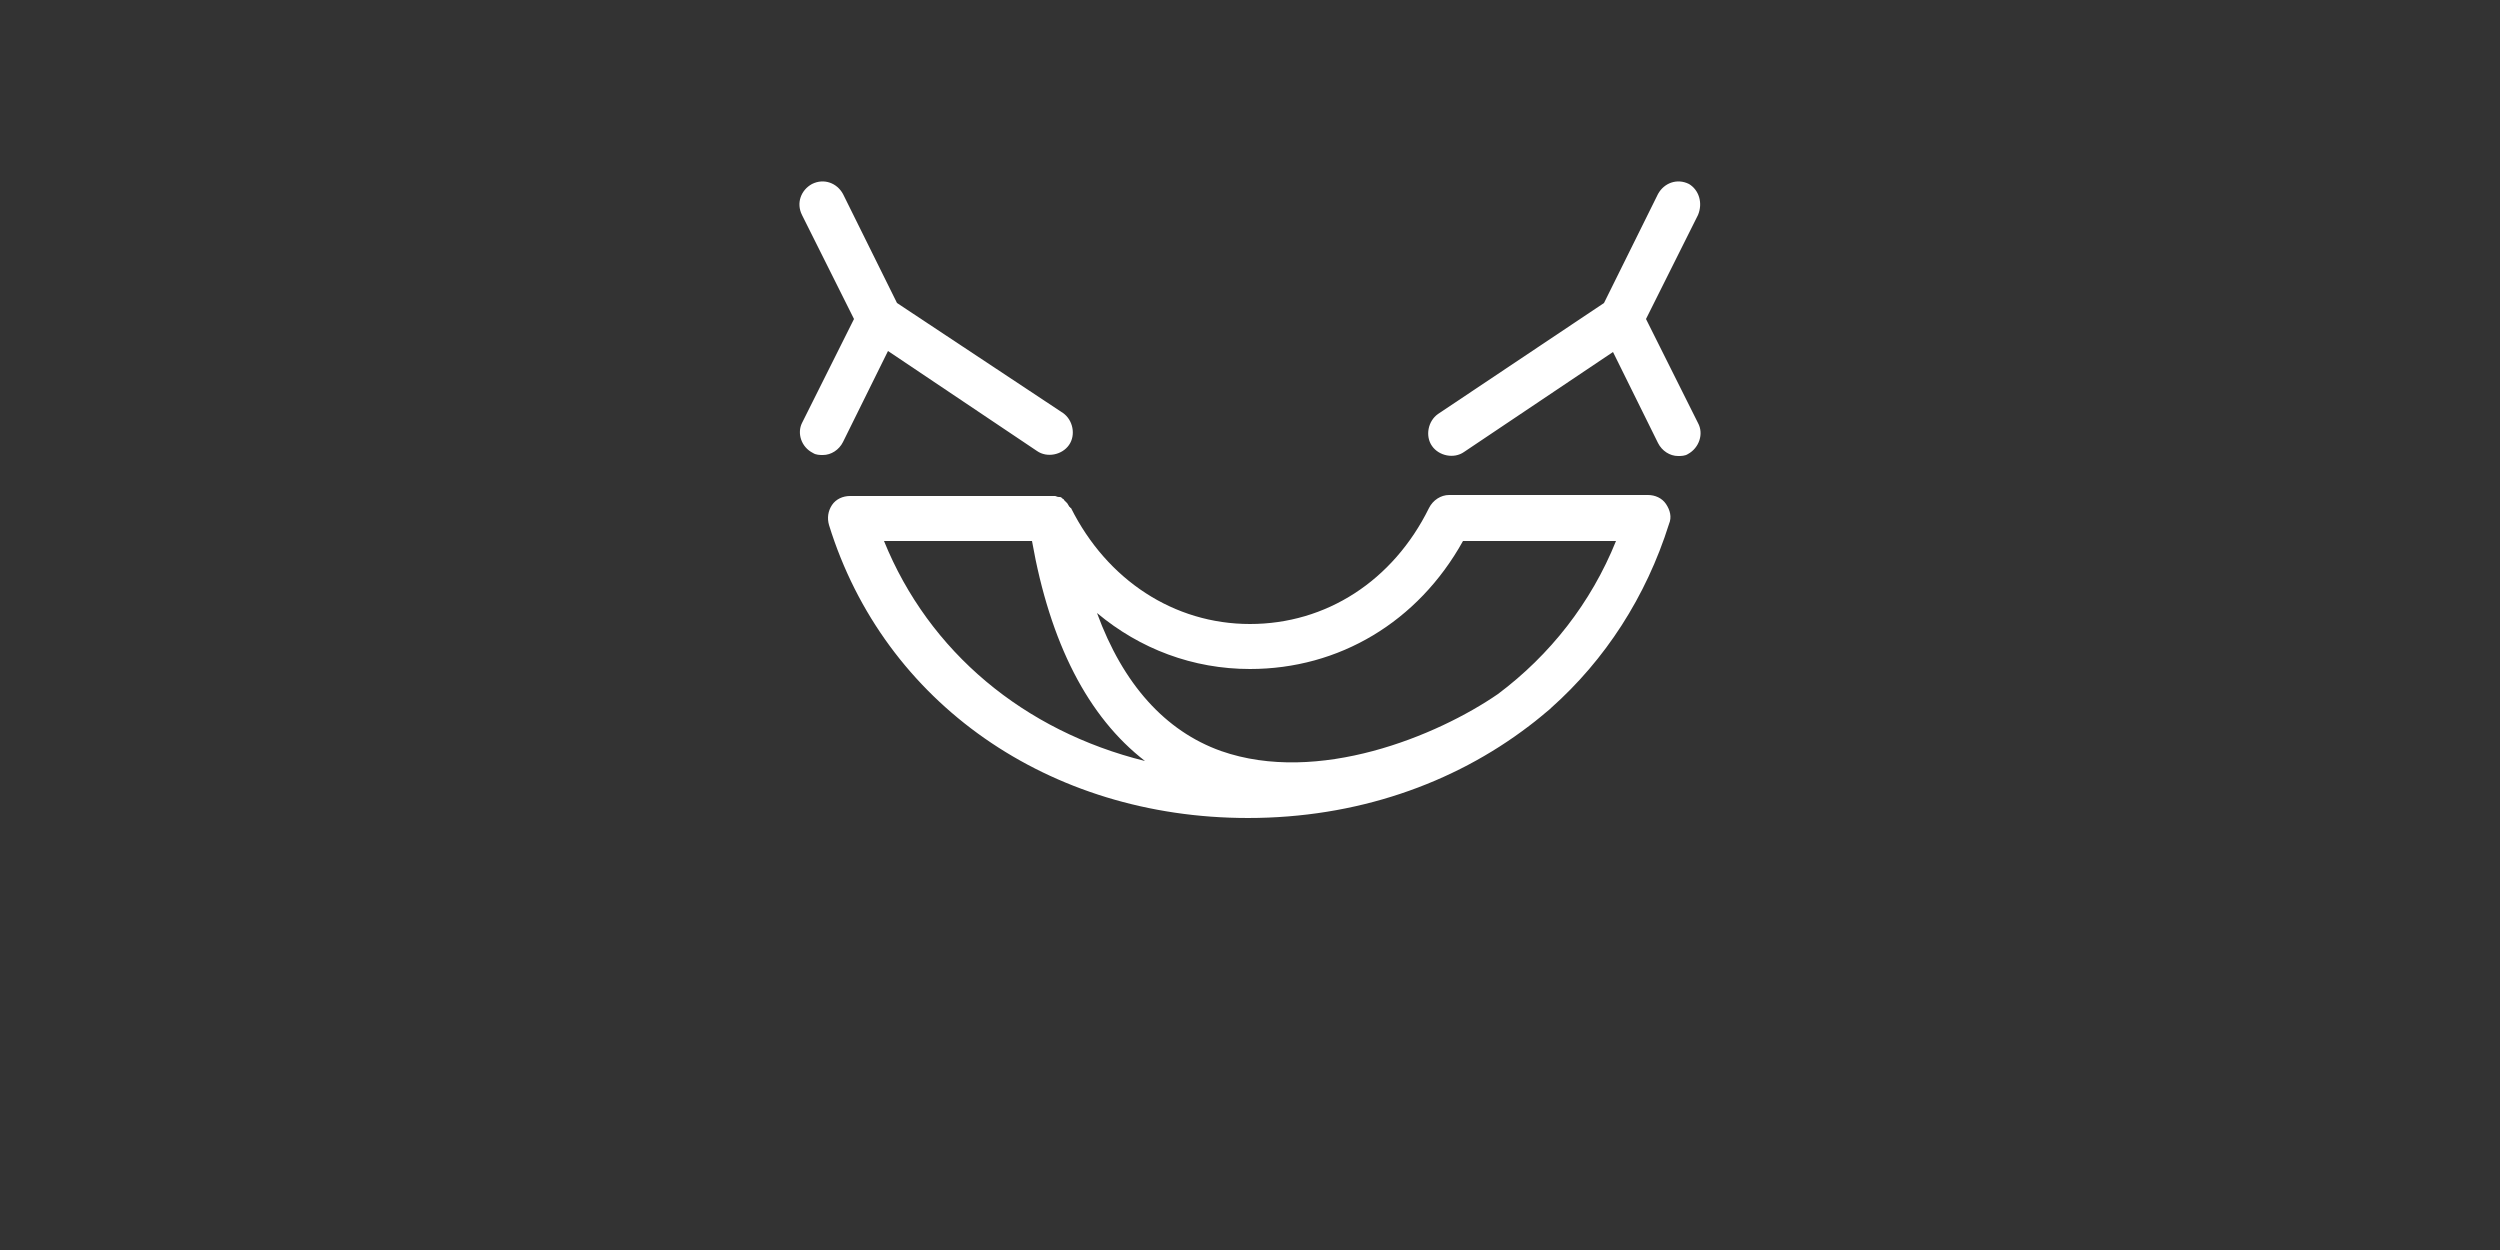 <?xml version="1.0" encoding="utf-8"?>
<!-- Generator: Adobe Illustrator 16.0.4, SVG Export Plug-In . SVG Version: 6.00 Build 0)  -->
<!DOCTYPE svg PUBLIC "-//W3C//DTD SVG 1.1//EN" "http://www.w3.org/Graphics/SVG/1.1/DTD/svg11.dtd">
<svg version="1.1" id="Layer_1" xmlns="http://www.w3.org/2000/svg" xmlns:xlink="http://www.w3.org/1999/xlink" x="0px" y="0px"
	 width="500px" height="250px" viewBox="0 0 500 250" enable-background="new 0 0 500 250" xml:space="preserve">
<rect x="0" y="0" width="500" height="250" fill="#333333" stroke="none"/>
<path fill="#FFFFFF" d="M339.6,43L329.2,63.8L339.6,84.6c1.2,2.2,0.2,5-2,6.2c-0.6,0.4-1.399,0.4-2,0.4c-1.6,0-3.199-1-4-2.6
	l-9-18.2l-29.8,20c-2,1.4-5,0.8-6.399-1.2c-1.4-2-0.801-5,1.199-6.4l33.2-22.2l10.8-21.8c1.2-2.2,3.801-3.2,6.2-2
	C339.8,38,340.6,40.6,339.6,43z M162.6,90.6c0.6,0.4,1.4,0.4,2,0.4c1.6,0,3.2-1,4-2.6l9-18.2l29.8,20c2,1.4,5,0.8,6.4-1.2
	c1.4-2,0.8-5-1.2-6.4l-33.2-22l-10.8-21.8c-1.2-2.2-3.8-3.2-6.2-2c-2.2,1.2-3.2,3.8-2,6.2l10.4,20.8l-10.4,20.8
	C159.4,86.6,160.2,89.4,162.6,90.6z M165.8,105c-0.4-1.4-0.2-2.8,0.6-4c0.8-1.2,2.2-1.8,3.6-1.8h39.8h0.2h0.2c0.2,0,0.4,0,0.6,0h0.2
	c0.2,0,0.4,0.2,0.8,0.2h0.2c0.2,0,0.4,0.2,0.6,0.4c0,0,0.2,0,0.2,0.2c0.2,0.2,0.4,0.4,0.6,0.6l0,0c0.2,0.2,0.2,0.4,0.4,0.6
	c0,0,0,0.2,0.2,0.2c0,0,0,0.2,0.2,0.2c7.2,14.4,20.6,23.2,35.8,23.2s28.6-8.6,35.8-23.2c0.8-1.6,2.4-2.6,4-2.6h39.8
	c1.4,0,2.801,0.6,3.601,1.8c0.8,1.2,1.2,2.6,0.6,4c-4.6,14.6-12.8,27.2-23.6,36.8c0,0,0,0-0.2,0.2c-1.2,1-2.6,2.2-4.2,3.4
	c-15.2,11.6-34.6,18.399-56.2,18.399C209.8,163.6,176.8,140.6,165.8,105z M219.4,122.6c5.2,14.2,13.6,23.6,24.8,27.6
	c19.399,6.8,43.2-3,55.399-11.4C310,131,318.2,120.6,323.2,108.2H292.6c-9,16.2-24.8,25.6-42.6,25.6
	C238.6,133.8,228,129.8,219.4,122.6z M176.8,108.2c9,22.2,28,38,52.2,44c-11.4-8.8-19-23.601-22.6-44H176.8z"/>
</svg>
